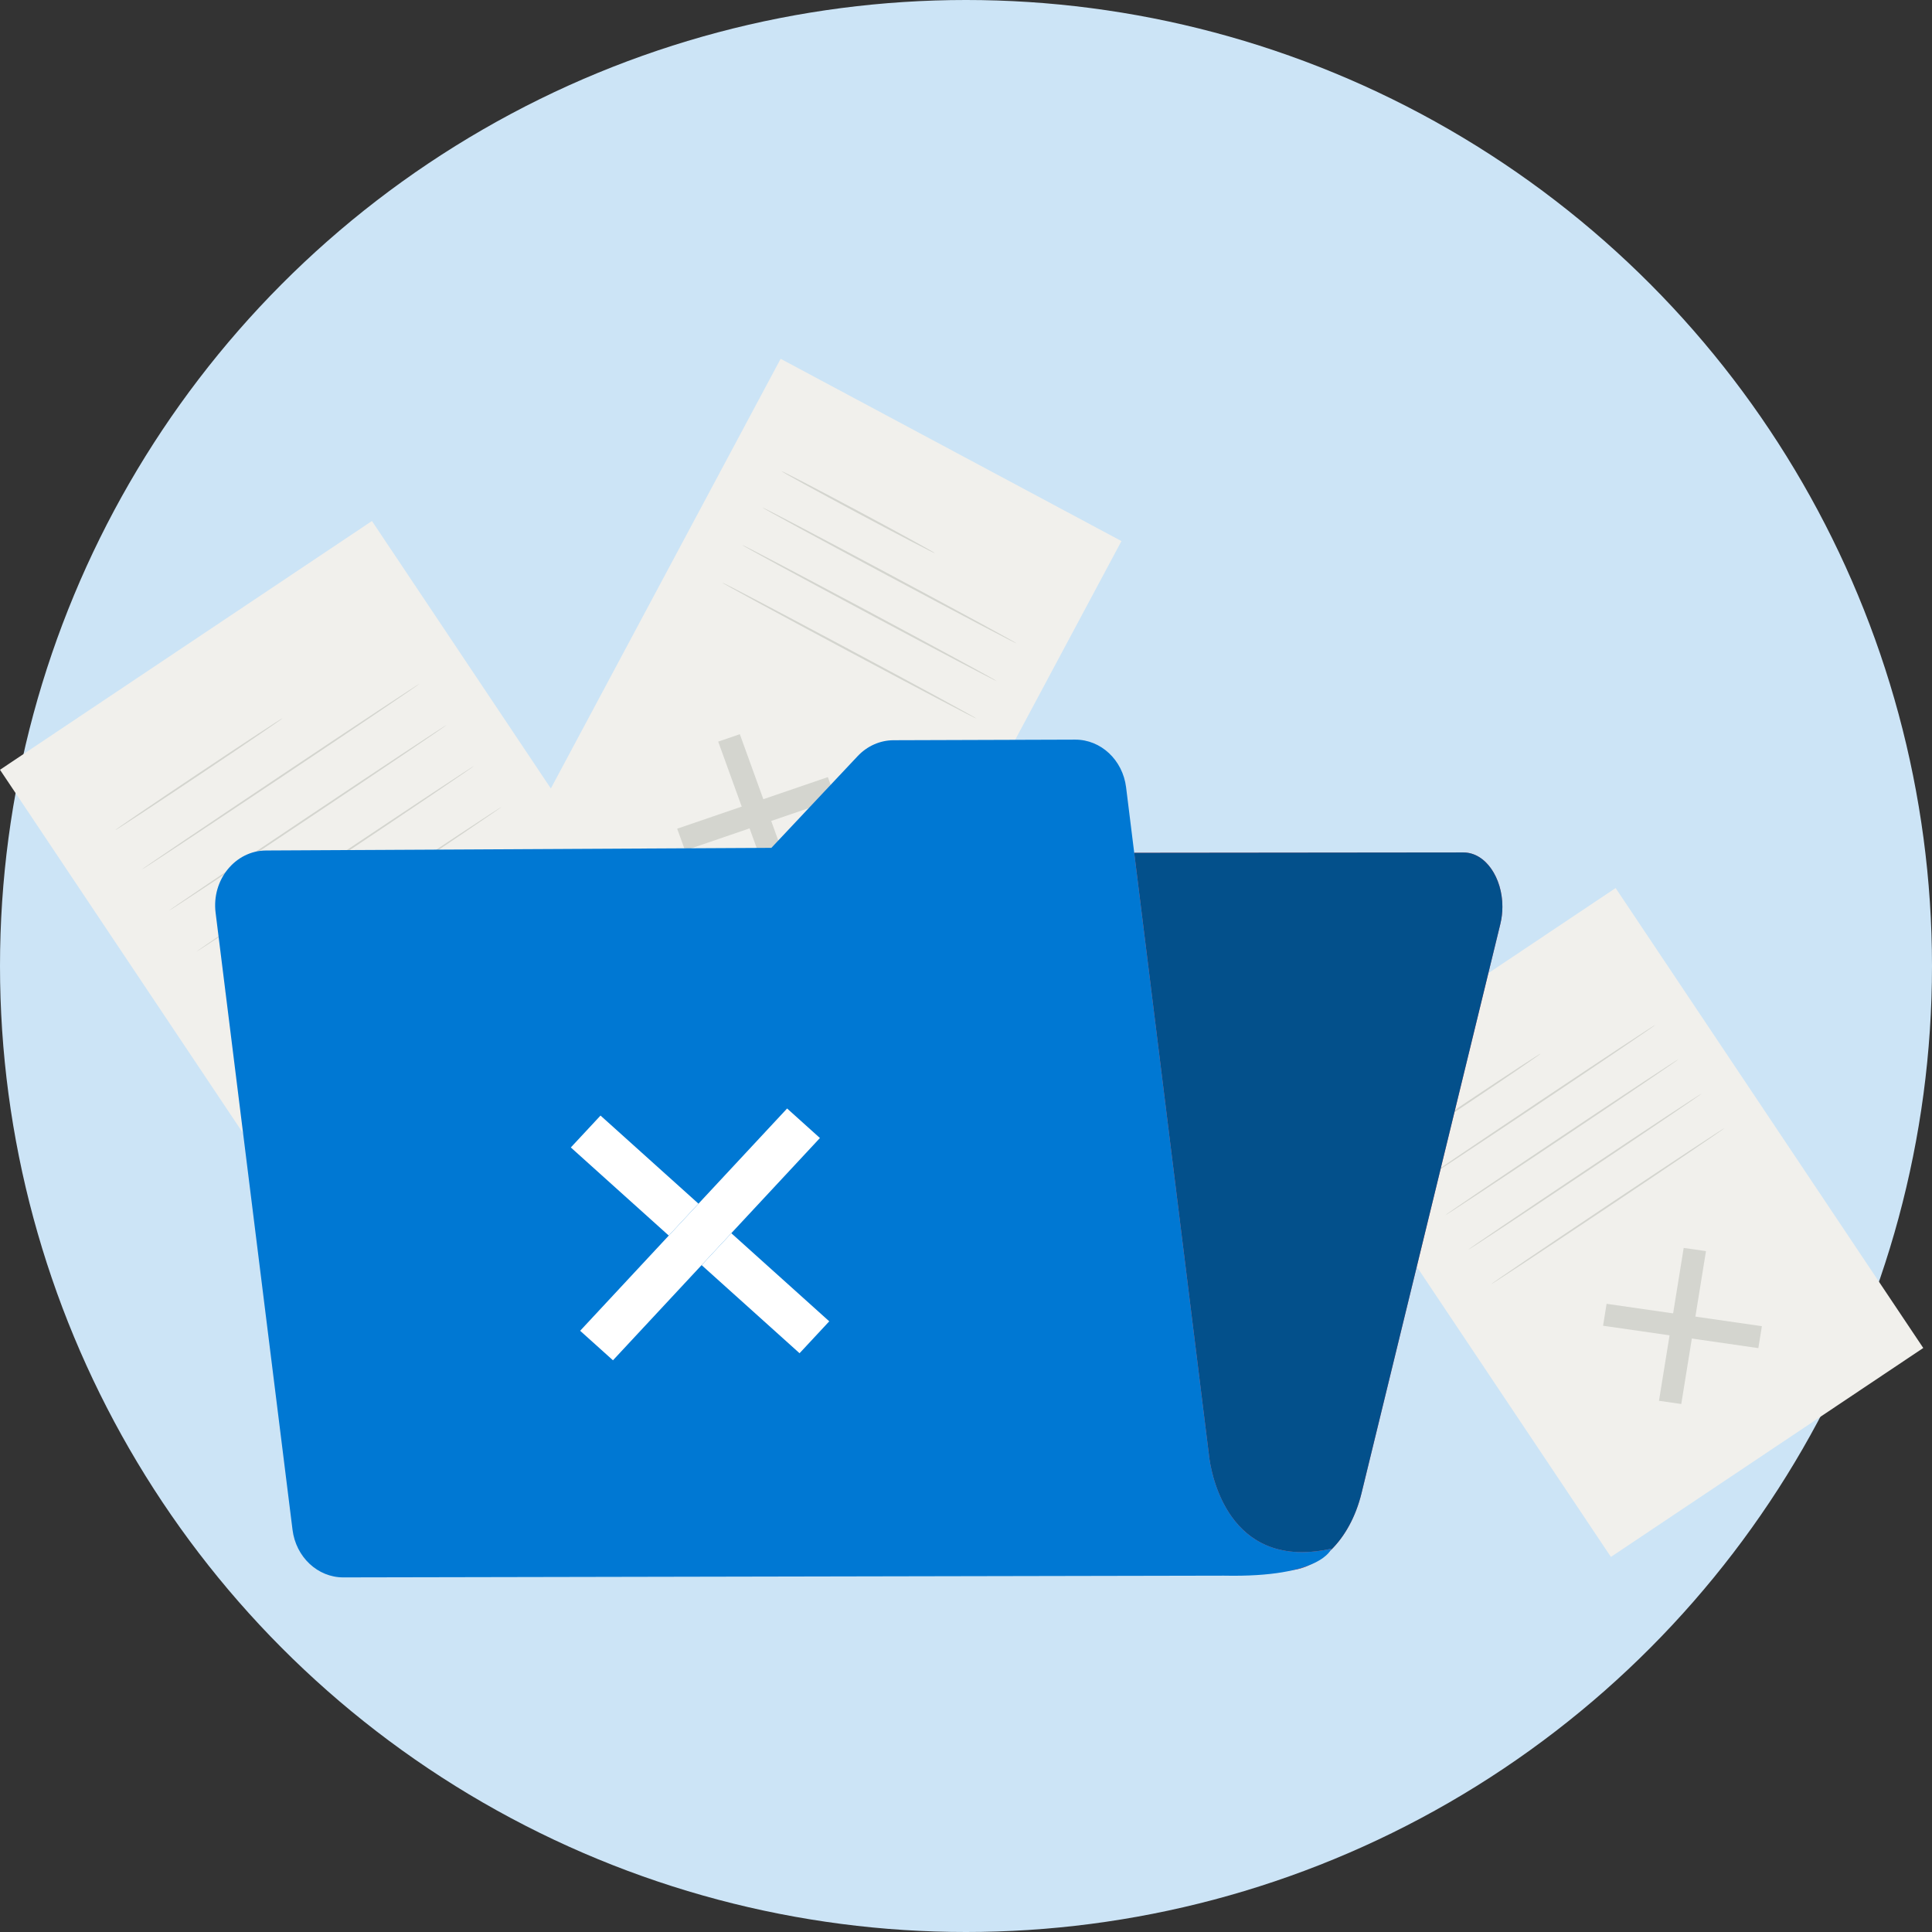 <?xml version="1.0" encoding="UTF-8"?>
<svg width="140px" height="140px" viewBox="0 0 140 140" version="1.1" xmlns="http://www.w3.org/2000/svg" xmlns:xlink="http://www.w3.org/1999/xlink">
    <rect x="0" y="0" width="140" height="140" fill="#333333" stroke="none"/>
    <title>Empty-view</title>
    <g id="Page-1" stroke="none" stroke-width="1" fill="none" fill-rule="evenodd">
        <g id="Empty-view" fill-rule="nonzero">
            <circle id="path-1" fill="#CCE4F6" cx="70" cy="70" r="70"></circle>
            <g id="Group" transform="translate(0, 26)">
                <polyline id="Fill-1" fill="#F1F0EC" points="53.496 51.439 26.544 69.466 0 29.781 26.952 11.754 53.496 51.439"></polyline>
                <polyline id="Fill-2" fill="#D4D5CF" points="39.572 49.558 39.266 51.451 25.868 49.52 26.174 47.628 39.572 49.558"></polyline>
                <polyline id="Fill-3" fill="#D4D5CF" points="32.825 42.805 34.747 43.082 32.616 56.273 30.693 55.996 32.825 42.805"></polyline>
                <path d="M20.484,26.039 C20.503,26.067 17.802,27.908 14.452,30.148 C11.101,32.39 8.369,34.183 8.35,34.154 C8.331,34.126 11.031,32.286 14.383,30.044 C17.733,27.804 20.465,26.01 20.484,26.039" id="Fill-4" fill="#D4D5CF"></path>
                <path d="M30.396,23.551 C30.415,23.579 25.923,26.617 20.365,30.335 C14.805,34.054 10.283,37.045 10.264,37.016 C10.245,36.987 14.735,33.95 20.295,30.231 C25.854,26.513 30.376,23.522 30.396,23.551" id="Fill-5" fill="#D4D5CF"></path>
                <path d="M32.382,26.521 C32.402,26.55 27.91,29.588 22.352,33.305 C16.792,37.024 12.27,40.015 12.25,39.986 C12.231,39.957 16.722,36.92 22.282,33.201 C27.841,29.484 32.363,26.492 32.382,26.521" id="Fill-6" fill="#D4D5CF"></path>
                <path d="M34.369,29.491 C34.388,29.52 29.897,32.558 24.339,36.276 C18.778,39.995 14.257,42.985 14.237,42.957 C14.218,42.928 18.709,39.891 24.269,36.172 C29.827,32.454 34.35,29.463 34.369,29.491" id="Fill-7" fill="#D4D5CF"></path>
                <path d="M36.356,32.462 C36.375,32.491 31.884,35.528 26.325,39.246 C20.765,42.965 16.243,45.956 16.224,45.927 C16.205,45.898 20.696,42.861 26.256,39.142 C31.814,35.424 36.337,32.433 36.356,32.462" id="Fill-8" fill="#D4D5CF"></path>
                <polyline id="Fill-9" fill="#F1F0EC" points="139.367 71.68 116.732 86.82 94.439 53.491 117.074 38.351 139.367 71.68"></polyline>
                <polyline id="Fill-10" fill="#D4D5CF" points="127.673 70.1 127.416 71.69 116.164 70.068 116.421 68.479 127.673 70.1"></polyline>
                <polyline id="Fill-11" fill="#D4D5CF" points="122.007 64.429 123.621 64.661 121.831 75.74 120.216 75.507 122.007 64.429"></polyline>
                <path d="M111.642,50.348 C111.661,50.376 109.396,51.926 106.582,53.807 C103.767,55.69 101.471,57.192 101.452,57.164 C101.432,57.135 103.698,55.586 106.513,53.703 C109.326,51.822 111.623,50.319 111.642,50.348" id="Fill-12" fill="#D4D5CF"></path>
                <path d="M119.966,48.258 C119.985,48.287 116.216,50.842 111.548,53.964 C106.878,57.087 103.078,59.596 103.059,59.567 C103.04,59.538 106.809,56.984 111.478,53.86 C116.146,50.738 119.947,48.229 119.966,48.258" id="Fill-13" fill="#D4D5CF"></path>
                <path d="M121.635,50.753 C121.654,50.781 117.884,53.336 113.216,56.459 C108.547,59.582 104.747,62.09 104.727,62.061 C104.709,62.033 108.477,59.478 113.147,56.355 C117.815,53.232 121.616,50.724 121.635,50.753" id="Fill-14" fill="#D4D5CF"></path>
                <path d="M123.304,53.248 C123.323,53.276 119.553,55.831 114.885,58.954 C110.215,62.077 106.415,64.585 106.396,64.556 C106.377,64.527 110.146,61.973 114.816,58.85 C119.484,55.727 123.284,53.219 123.304,53.248" id="Fill-15" fill="#D4D5CF"></path>
                <path d="M124.972,55.742 C124.991,55.771 121.222,58.326 116.554,61.448 C111.884,64.571 108.084,67.079 108.065,67.051 C108.045,67.022 111.814,64.468 116.484,61.344 C121.152,58.222 124.953,55.713 124.972,55.742" id="Fill-16" fill="#D4D5CF"></path>
                <polyline id="Fill-17" fill="#F1F0EC" points="61.816 49.574 37.119 36.366 56.568 0 81.265 13.208 61.816 49.574"></polyline>
                <polyline id="Fill-18" fill="#D4D5CF" points="57.588 38.198 56.021 38.735 52.044 27.74 53.611 27.203 57.588 38.198"></polyline>
                <polyline id="Fill-19" fill="#D4D5CF" points="59.99 30.311 60.561 31.888 49.642 35.628 49.071 34.05 59.99 30.311"></polyline>
                <path d="M67.749,14.088 C67.73,14.124 65.225,12.822 62.155,11.18 C59.084,9.538 56.611,8.178 56.63,8.142 C56.649,8.105 59.154,9.407 62.225,11.05 C65.295,12.692 67.768,14.052 67.749,14.088" id="Fill-20" fill="#D4D5CF"></path>
                <path d="M73.676,20.629 C73.656,20.666 69.51,18.486 64.417,15.762 C59.322,13.037 55.209,10.8 55.228,10.764 C55.247,10.727 59.392,12.906 64.487,15.631 C69.581,18.355 73.695,20.593 73.676,20.629" id="Fill-21" fill="#D4D5CF"></path>
                <path d="M72.22,23.351 C72.2,23.388 68.055,21.208 62.961,18.484 C57.866,15.759 53.753,13.522 53.772,13.485 C53.791,13.449 57.936,15.628 63.031,18.353 C68.125,21.077 72.239,23.315 72.22,23.351" id="Fill-22" fill="#D4D5CF"></path>
                <path d="M70.764,26.073 C70.745,26.11 66.599,23.93 61.506,21.206 C56.411,18.481 52.297,16.244 52.316,16.207 C52.336,16.171 56.48,18.35 61.576,21.075 C66.669,23.799 70.783,26.037 70.764,26.073" id="Fill-23" fill="#D4D5CF"></path>
                <path d="M45.947,38.721 L36.341,88.106 L93.044,87.826 C95.589,87.814 97.844,85.554 98.662,82.197 L108.717,40.97 C109.339,38.421 107.975,35.771 106.043,35.773 L48.653,35.833 C47.386,35.834 46.278,37.017 45.947,38.721" id="Fill-116" fill="#E0565F"></path>
                <path d="M93.769,87.761 C94.177,87.663 94.524,87.554 94.82,87.44 C94.48,87.59 94.129,87.698 93.769,87.761" id="Fill-117" fill="#6D232C"></path>
                <path d="M94.349,86.475 C88.198,86.475 87.605,79.436 87.605,79.431 L82.19,35.798 L106.043,35.773 C106.044,35.773 106.045,35.773 106.046,35.773 C107.655,35.773 108.87,37.616 108.869,39.705 C108.869,40.121 108.82,40.547 108.717,40.97 L98.662,82.197 C98.24,83.928 97.436,85.367 96.408,86.357 C96.46,86.275 96.475,86.226 96.475,86.226 C95.702,86.397 94.994,86.475 94.349,86.475" id="Fill-118" fill="#03508B"></path>
                <path d="M87.605,79.431 L81.601,31.052 C81.355,29.07 79.776,27.591 77.912,27.597 L64.747,27.64 C63.773,27.644 62.839,28.058 62.147,28.794 L55.896,35.439 L19.282,35.63 C17.045,35.641 15.326,37.758 15.623,40.137 L21.197,84.851 C21.443,86.831 23.02,88.307 24.881,88.304 L88.69,88.178 C95.797,88.325 96.475,86.226 96.475,86.226 C88.331,88.031 87.606,79.436 87.605,79.431" id="Fill-119" fill="#0078D3"></path>
                <path d="M57.939,72.06 L50.841,65.674 L52.993,63.363 L60.091,69.748 L57.939,72.06 M48.462,63.535 L41.364,57.149 L43.516,54.838 L50.614,61.223 L48.462,63.535" id="Fill-120" fill="#FFFFFF"></path>
                <polyline id="Fill-121" fill="#FFFFFF" points="44.418 72.572 42.04 70.433 57.037 54.325 59.415 56.465 44.418 72.572"></polyline>
            </g>
        </g>
    </g>
</svg>